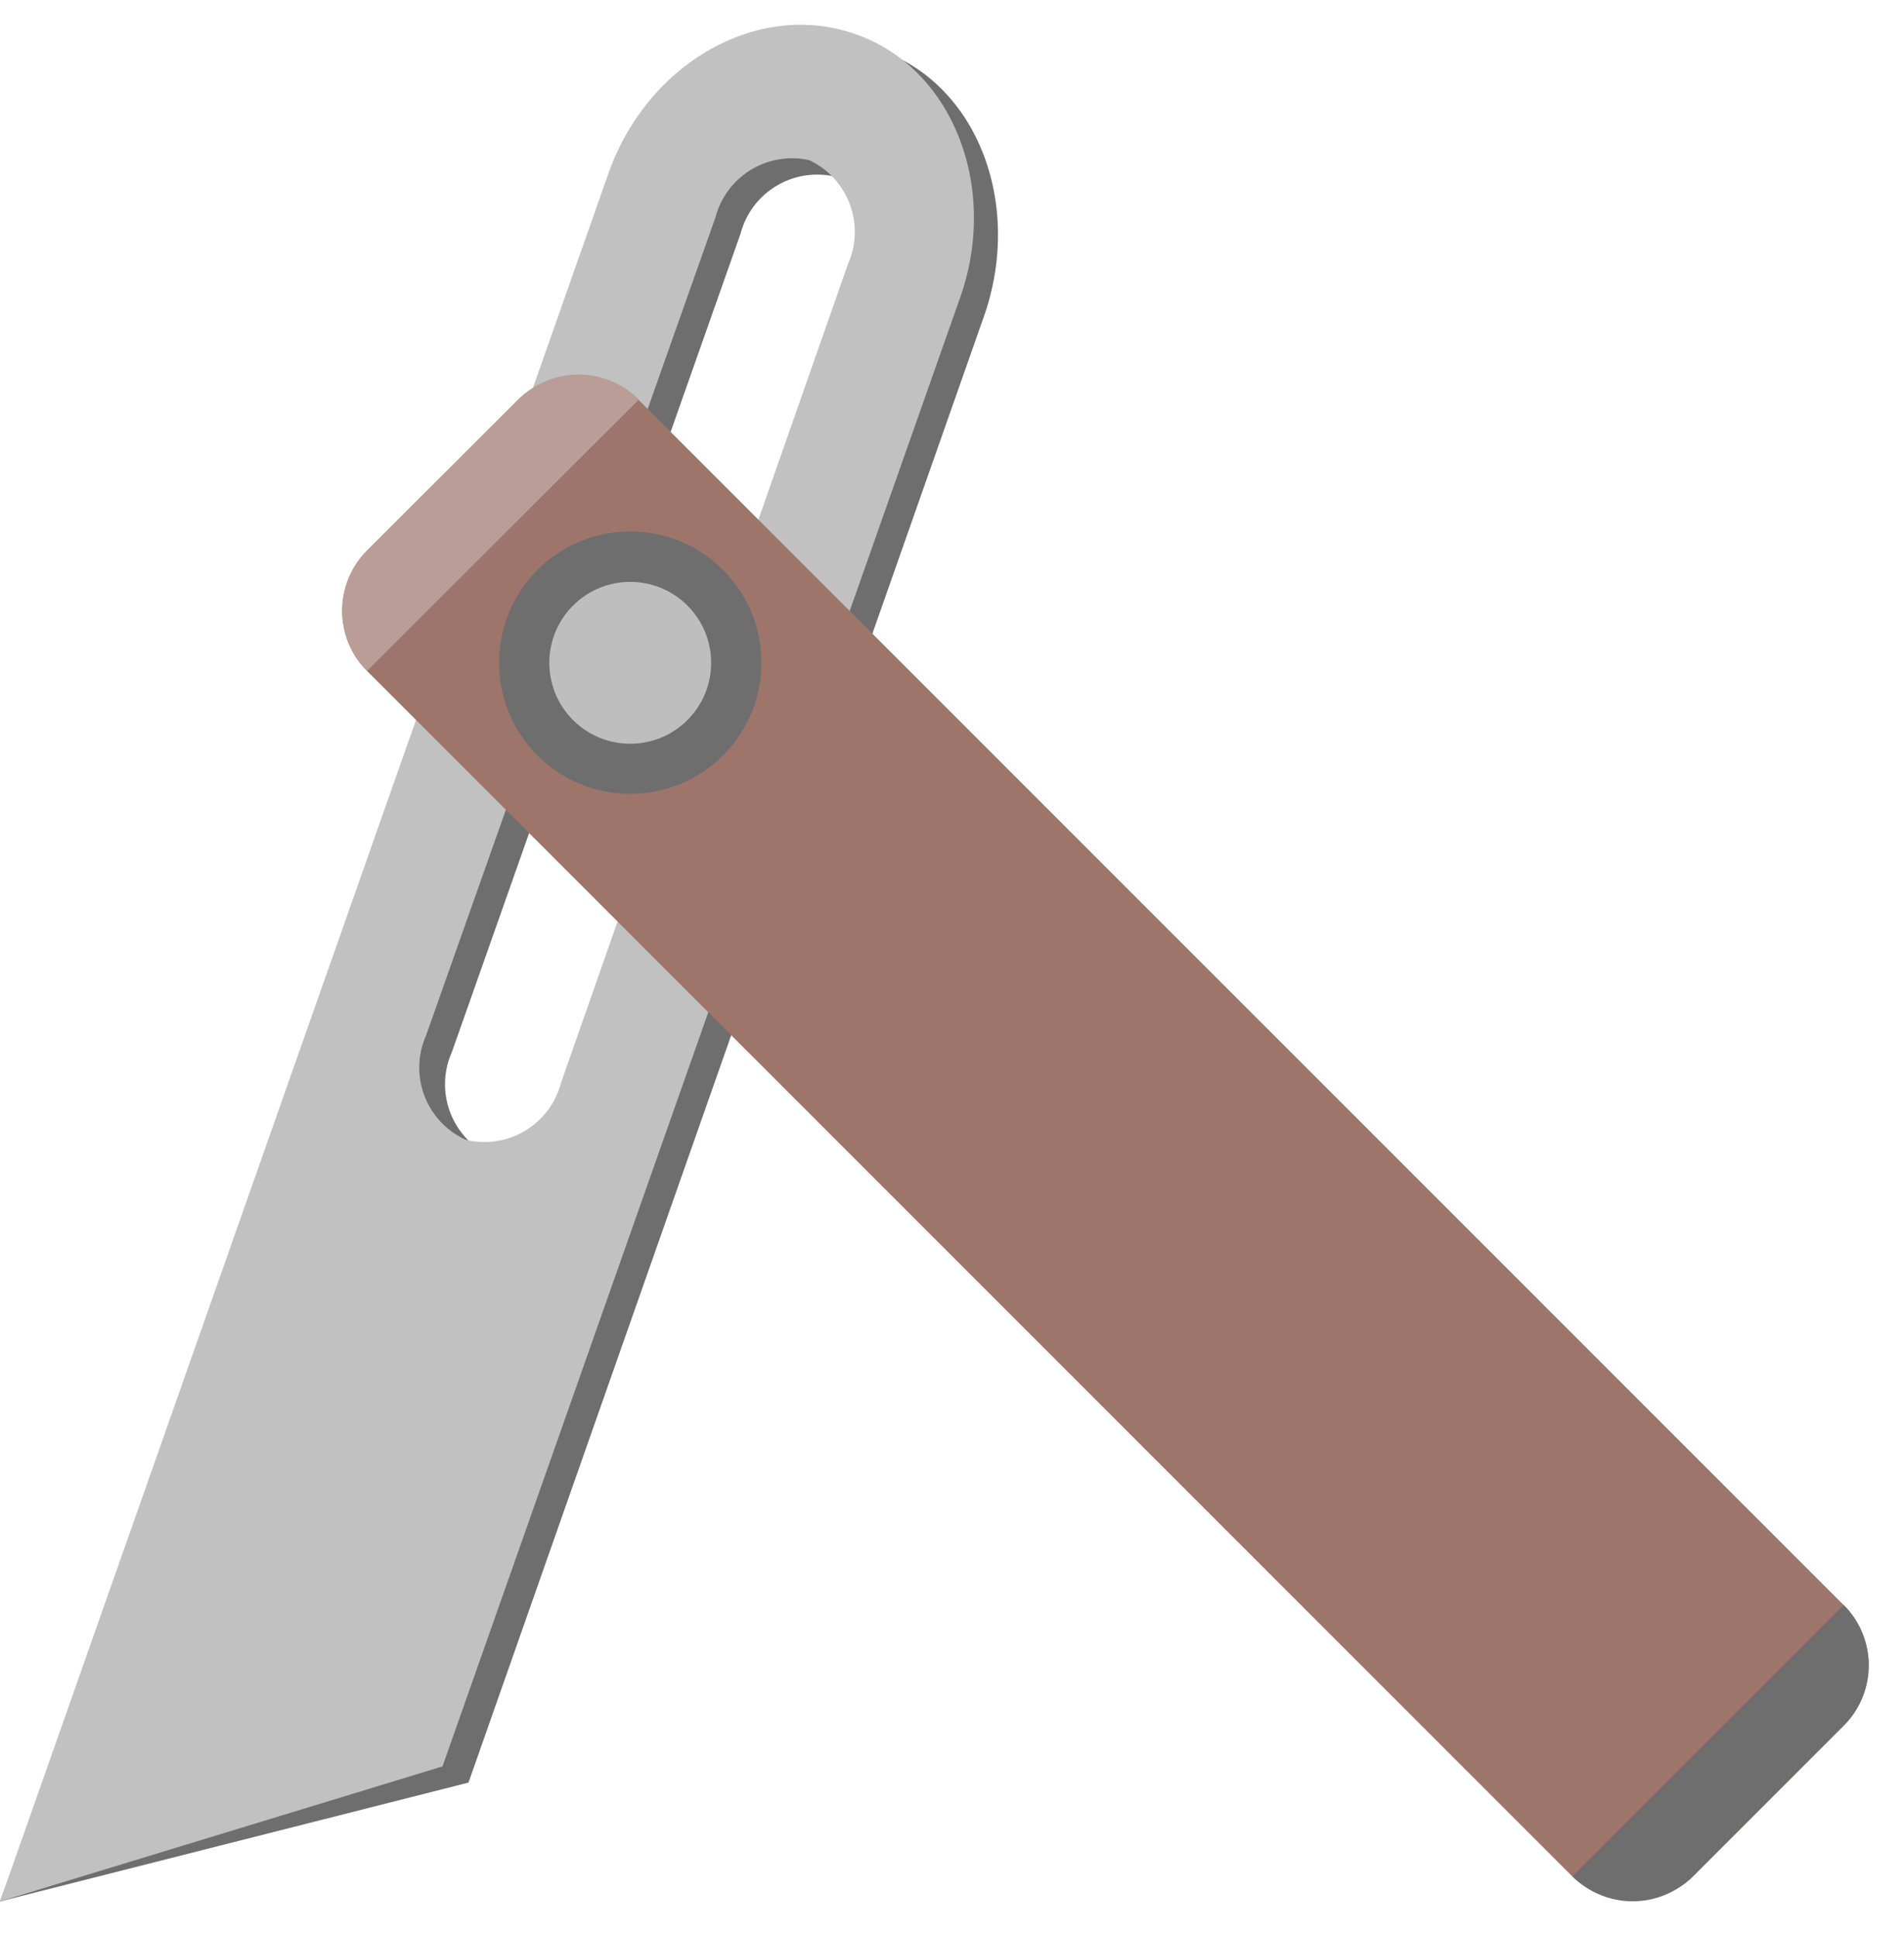 <svg xmlns="http://www.w3.org/2000/svg" viewBox="0 -0.58 44.706 45.47"><title>Depositphotos_72993963_15</title><g data-name="Layer 2"><g data-name="Adjustable Square"><path d="M20.67.6c-2.27-.8-4.87.67-5.79 3.26L0 44.06l11-2.79 12.13-34.5C24 4.17 22.94 1.4 20.67.6zm-6.92 24.63a1.86 1.86 0 0 1-2.23 1.33 1.86 1.86 0 0 1-.91-2.44L17.39 4.9a1.86 1.86 0 0 1 2.23-1.33A1.86 1.86 0 0 1 20.53 6z" fill="#6e6e6e"/><path d="M20.08.22c-2.27-.8-4.87.67-5.79 3.26L0 44.06l10.39-3.17 12.16-34.5c.91-2.6-.2-5.39-2.47-6.17zm-6.91 24.63a1.86 1.86 0 0 1-2.23 1.33 1.86 1.86 0 0 1-.94-2.44l6.8-19.22A1.86 1.86 0 0 1 19 3.18a1.86 1.86 0 0 1 .91 2.44z" fill="#c1c1c1"/><rect x="21.45" y="4.13" width="9.01" height="44.02" rx="2" ry="2" transform="rotate(-45 25.957 26.138)" fill="#9e756b"/><path d="M15 8.8a2 2 0 0 0-2.83 0l-3.55 3.54a2 2 0 0 0 0 2.83z" fill="#ba9d96"/><path d="M36.92 43.47a2 2 0 0 0 2.83 0l3.54-3.54a2 2 0 0 0 0-2.83z" fill="#6e6e6e"/><circle cx="14.8" cy="14.98" r="3.08" transform="rotate(-45 14.796 14.981)" fill="#6e6e6e"/><circle cx="14.8" cy="14.98" r="1.9" transform="rotate(-44.99 14.8 14.983)" fill="#bebebe"/></g></g></svg>